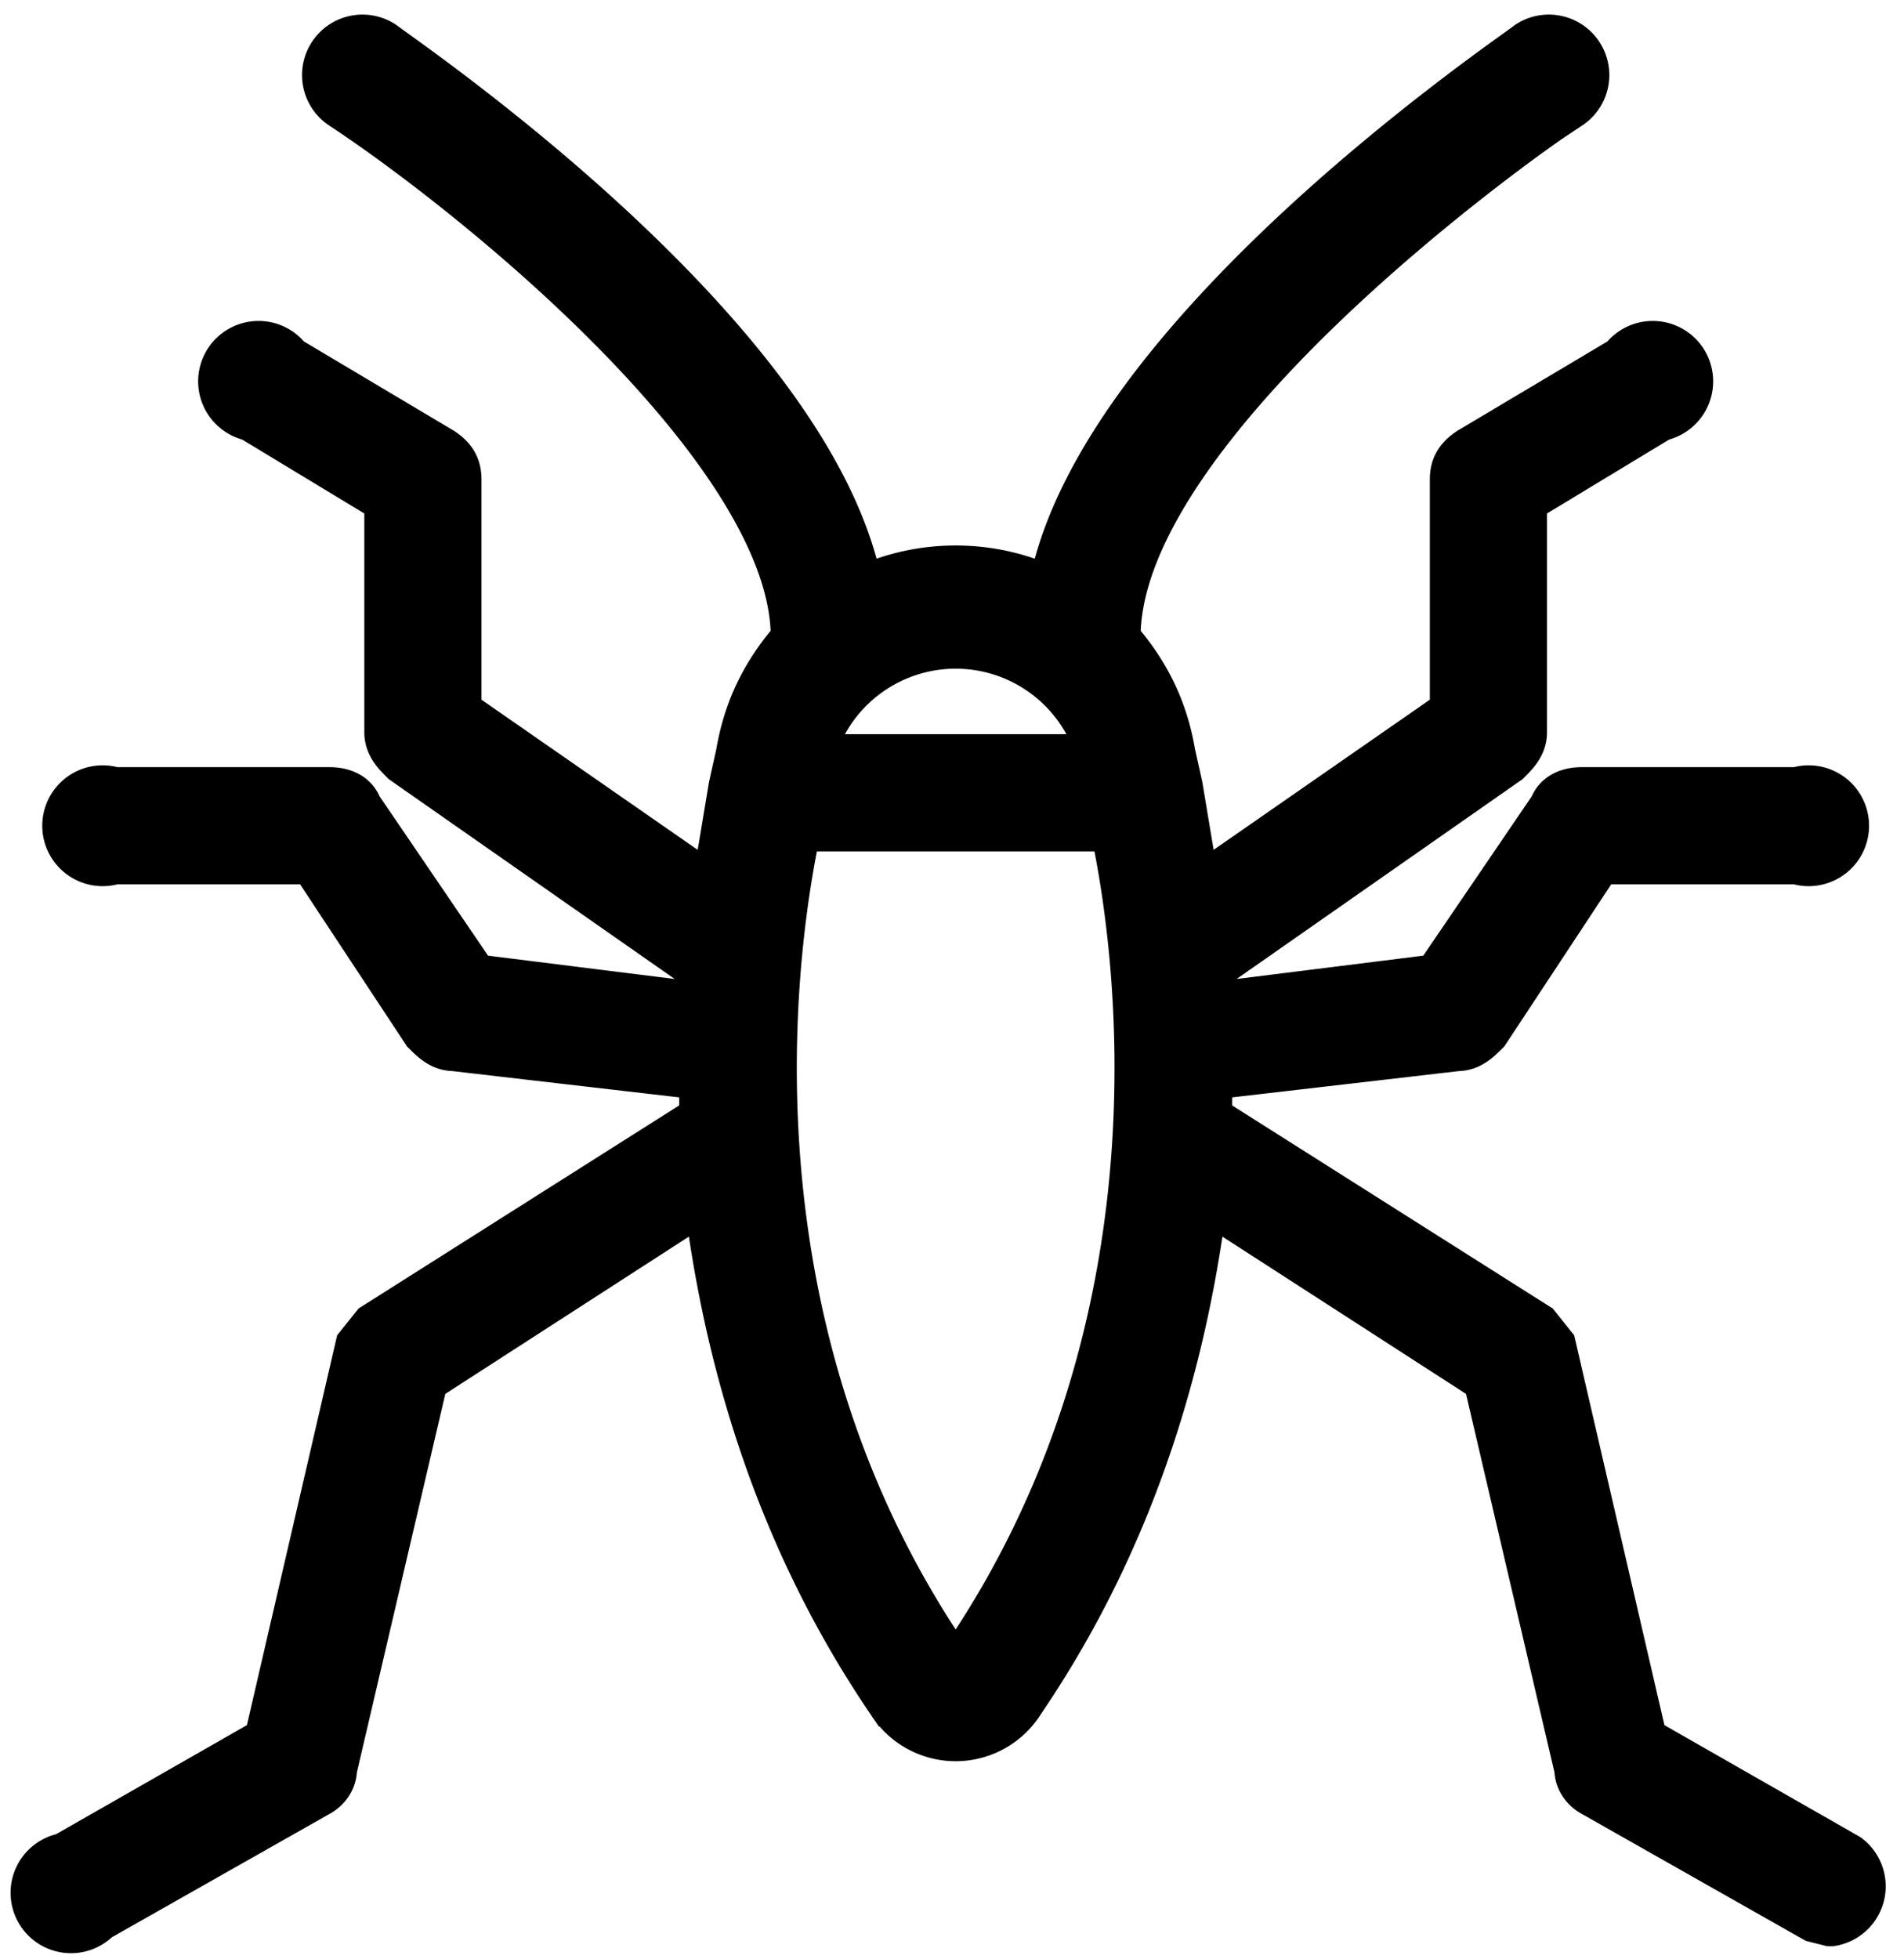 <svg
    xmlns="http://www.w3.org/2000/svg"
    xml:space="preserve"
    viewBox="-5 -12 520 535"
    stroke="black"
    stroke-width="15"
>
    <path
    d="m499 496-56-32-25-108-4-5-90-57v-13l69-8c3 0 5-2 7-4l31-47h55a9 9 0 1 0 0-17h-59c-3 0-6 1-7 4l-32 47-64 8-1-11 83-58c2-2 4-4 4-7v-64l38-23a9 9 0 1 0-9-14l-42 25c-3 2-4 4-4 7v64l-72 50-5-30-2-9c-2-12-7-22-15-31v-1c0-62 123-146 124-146a9 9 0 1 0-10-15c-5 4-119 81-130 150a59 59 0 0 0-54 0C218 82 104 5 99 1a9 9 0 0 0-10 15c35 23 124 94 124 146v1c-8 9-13 19-15 31l-2 9-5 30-72-50v-64c0-3-1-5-4-7L73 87a9 9 0 1 0-9 14l38 23v64c0 3 2 5 4 7l83 58-1 11-64-8-32-47c-1-3-4-4-7-4H26a9 9 0 1 0 0 17h55l31 47c2 2 4 4 7 4l69 8v13l-90 57-4 5-25 108-56 32a9 9 0 1 0 8 15l60-34c2-1 4-3 4-6l25-107 79-51c5 42 18 92 50 139a20 20 0 0 0 34 0c32-47 45-97 50-139l79 51 25 107c0 3 2 5 4 6l60 34 4 1a9 9 0 0 0 4-16zM297 196h-82a42 42 0 0 1 82 0zm-38 246c-1 2-2 2-3 2s-2 0-3-2c-65-95-47-202-41-229h88c6 27 24 134-41 229z"
    ></path>
</svg>